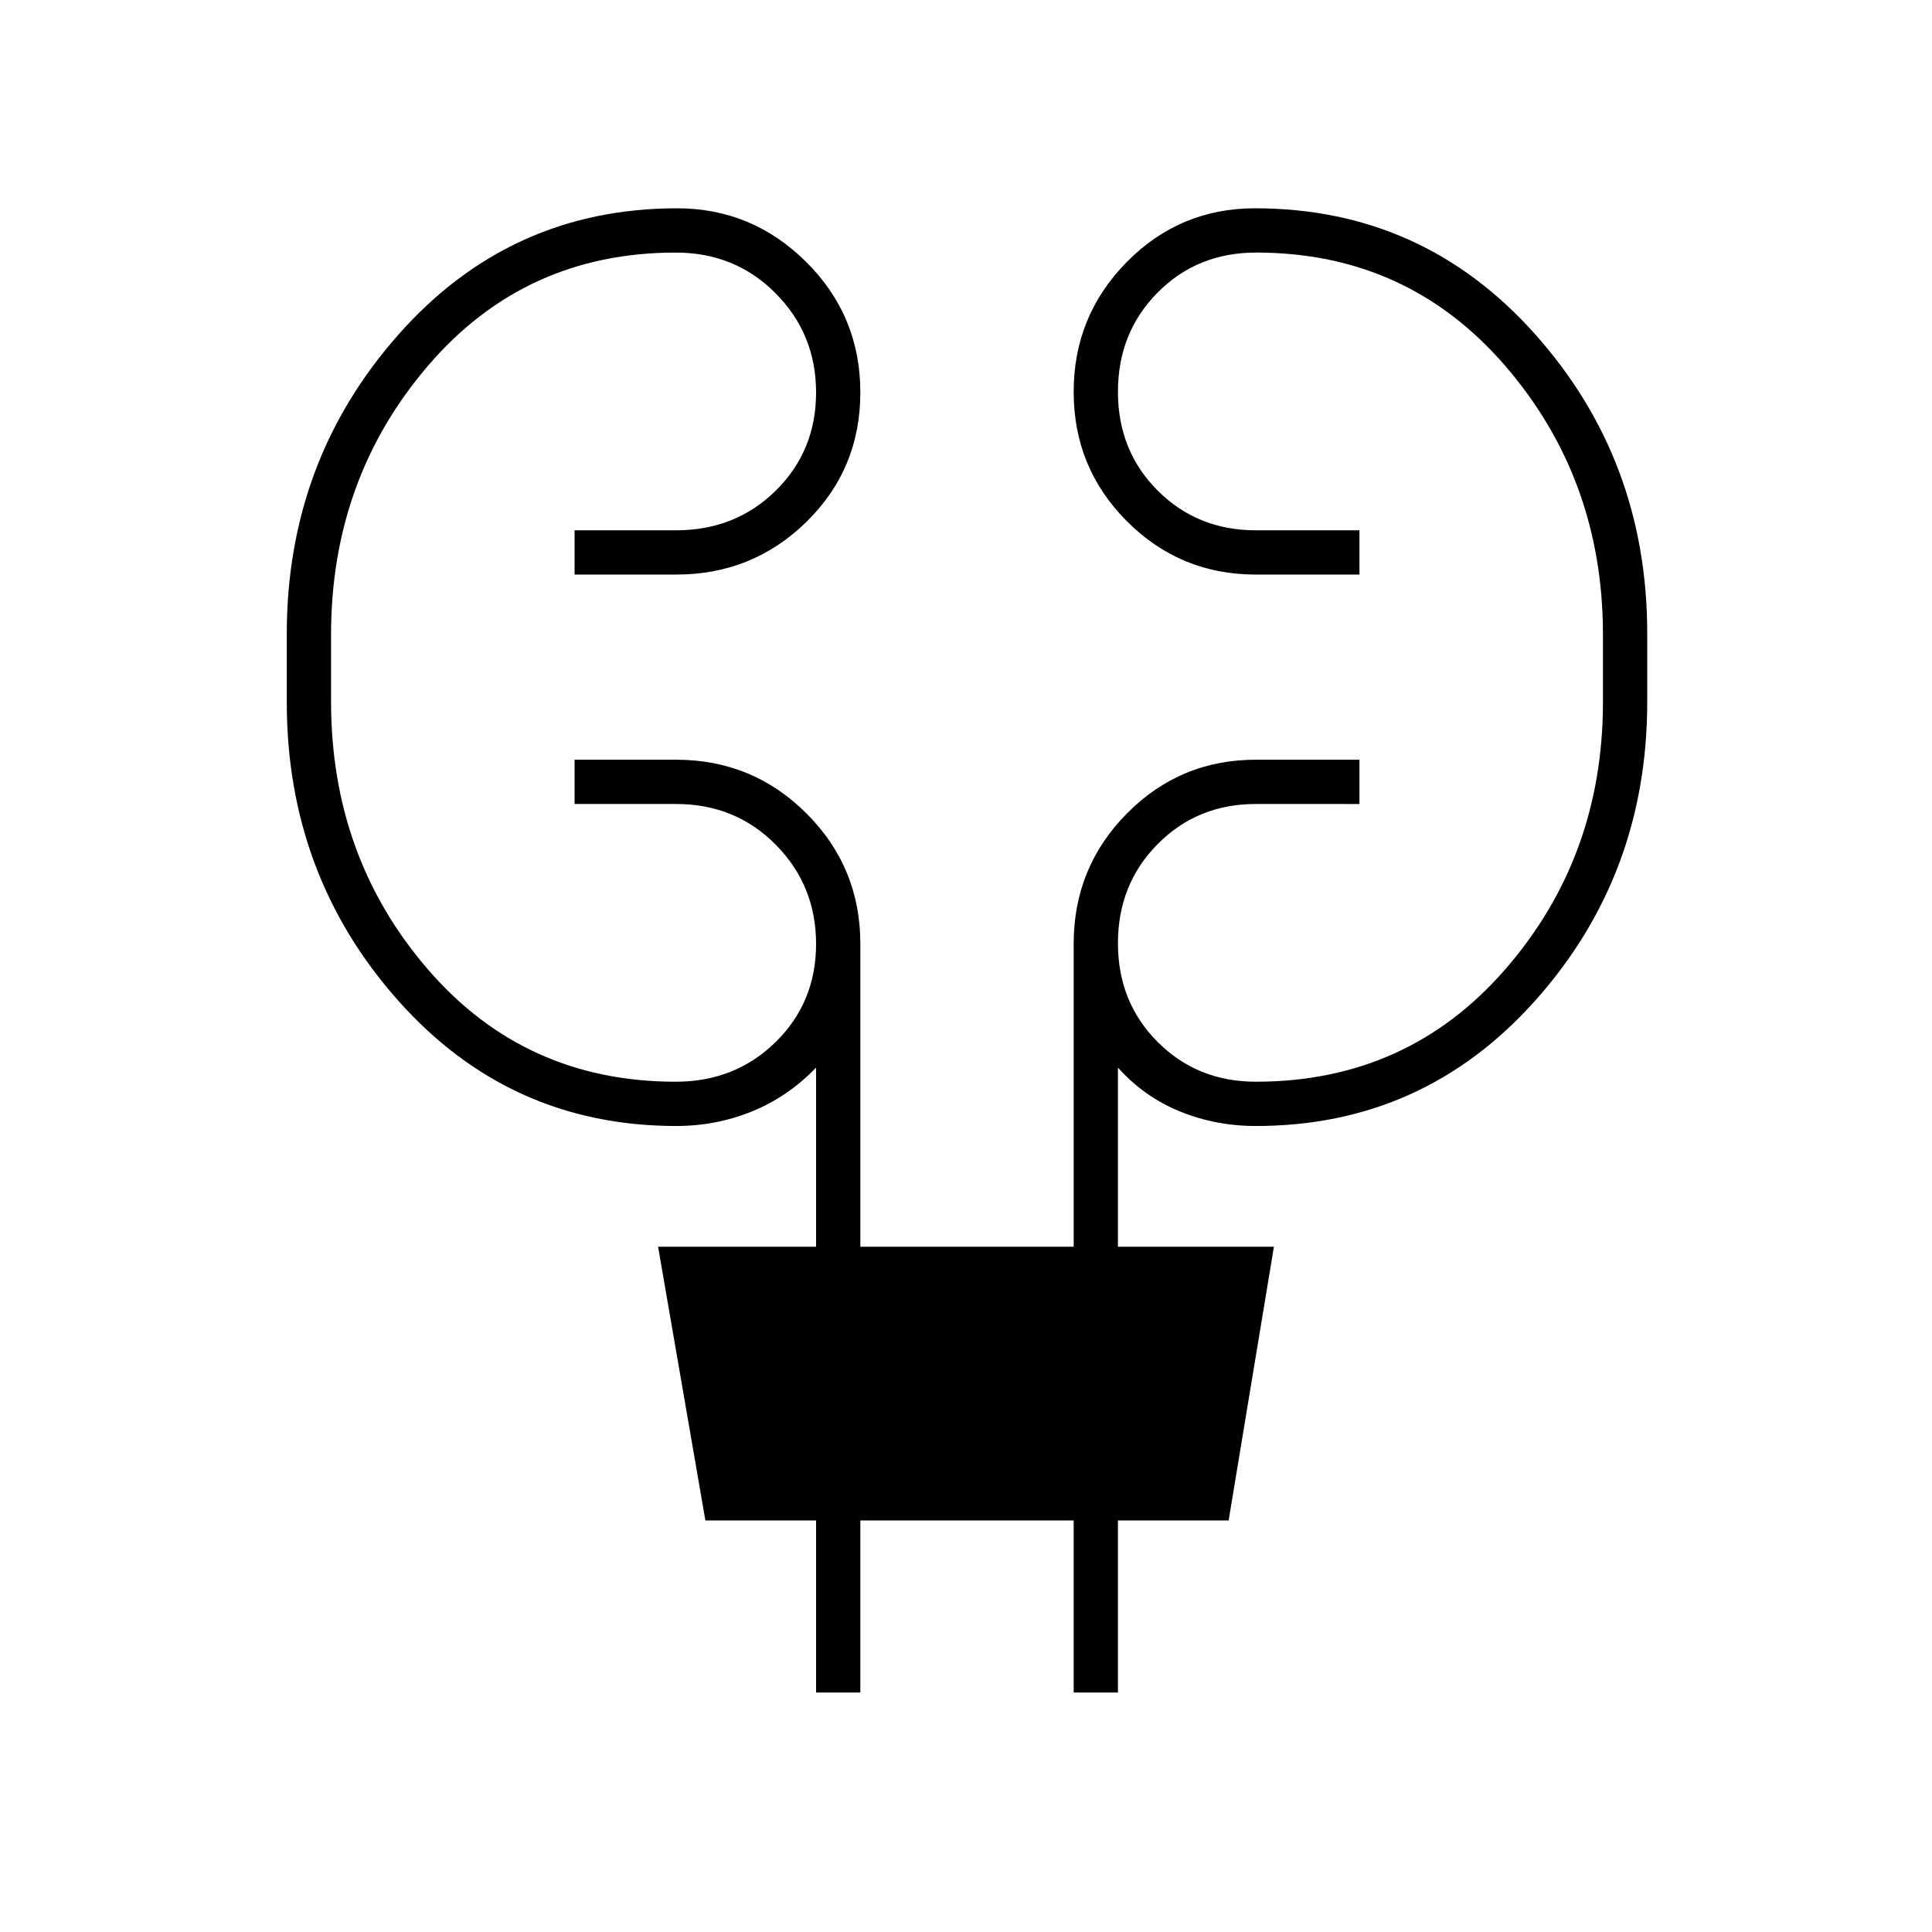 <svg xmlns="http://www.w3.org/2000/svg" height="48" viewBox="0 -960 960 960" width="48"><path d="M405.5-119v-85.5h-55l-23.5-136h78.5v-89q-14 14.5-31.84 21.75t-37.59 7.25q-82.82 0-138.2-62.3-55.37-62.31-55.37-148.26v-33.98q0-85.96 55.49-148.71 55.5-62.75 138.49-62.75 37.31 0 64.17 26.72 26.85 26.72 26.85 64.75t-26.73 64.28Q374.04-674.5 336-674.5h-50.5v-22H336q29.46 0 49.48-19.72 20.02-19.73 20.02-48.75 0-29.03-20.09-49.28t-49.66-20.25q-74.88 0-123.07 56.23-48.18 56.24-48.18 133.6v33.31q0 77.36 48.18 133.11 48.19 55.75 123.07 55.75 29.57 0 49.66-19.72 20.09-19.73 20.09-48.75 0-29.03-20.02-49.28T336-560.5h-50.5v-22H336q38.04 0 64.77 26.73Q427.5-529.04 427.5-491v150.5h106V-491q0-38.04 26.44-64.77Q586.38-582.5 624-582.5h51.5v22H624q-29.04 0-48.77 19.93-19.73 19.92-19.73 49.25 0 29.32 19.73 49.07T624-422.5q75.34 0 123.92-55.81t48.58-132.92v-33.34q0-77.4-48.58-133.66-48.58-56.27-123.73-56.27-29.36 0-49.03 19.93-19.66 19.92-19.66 49.25 0 29.32 19.73 49.07T624-696.5h51.5v22H624q-37.62 0-64.06-26.51-26.44-26.52-26.44-64.25 0-37.74 26.33-64.49 26.33-26.75 63.81-26.75 83.32 0 139.09 62.5 55.77 62.5 55.77 148.74v34.09q0 86-55.64 148.34-55.64 62.33-138.84 62.33-20.02 0-37.77-7.25Q568.5-415 555.5-429.5v89H633l-22.5 136h-55v85.5h-22v-85.5h-106v85.5h-22Z"/></svg>